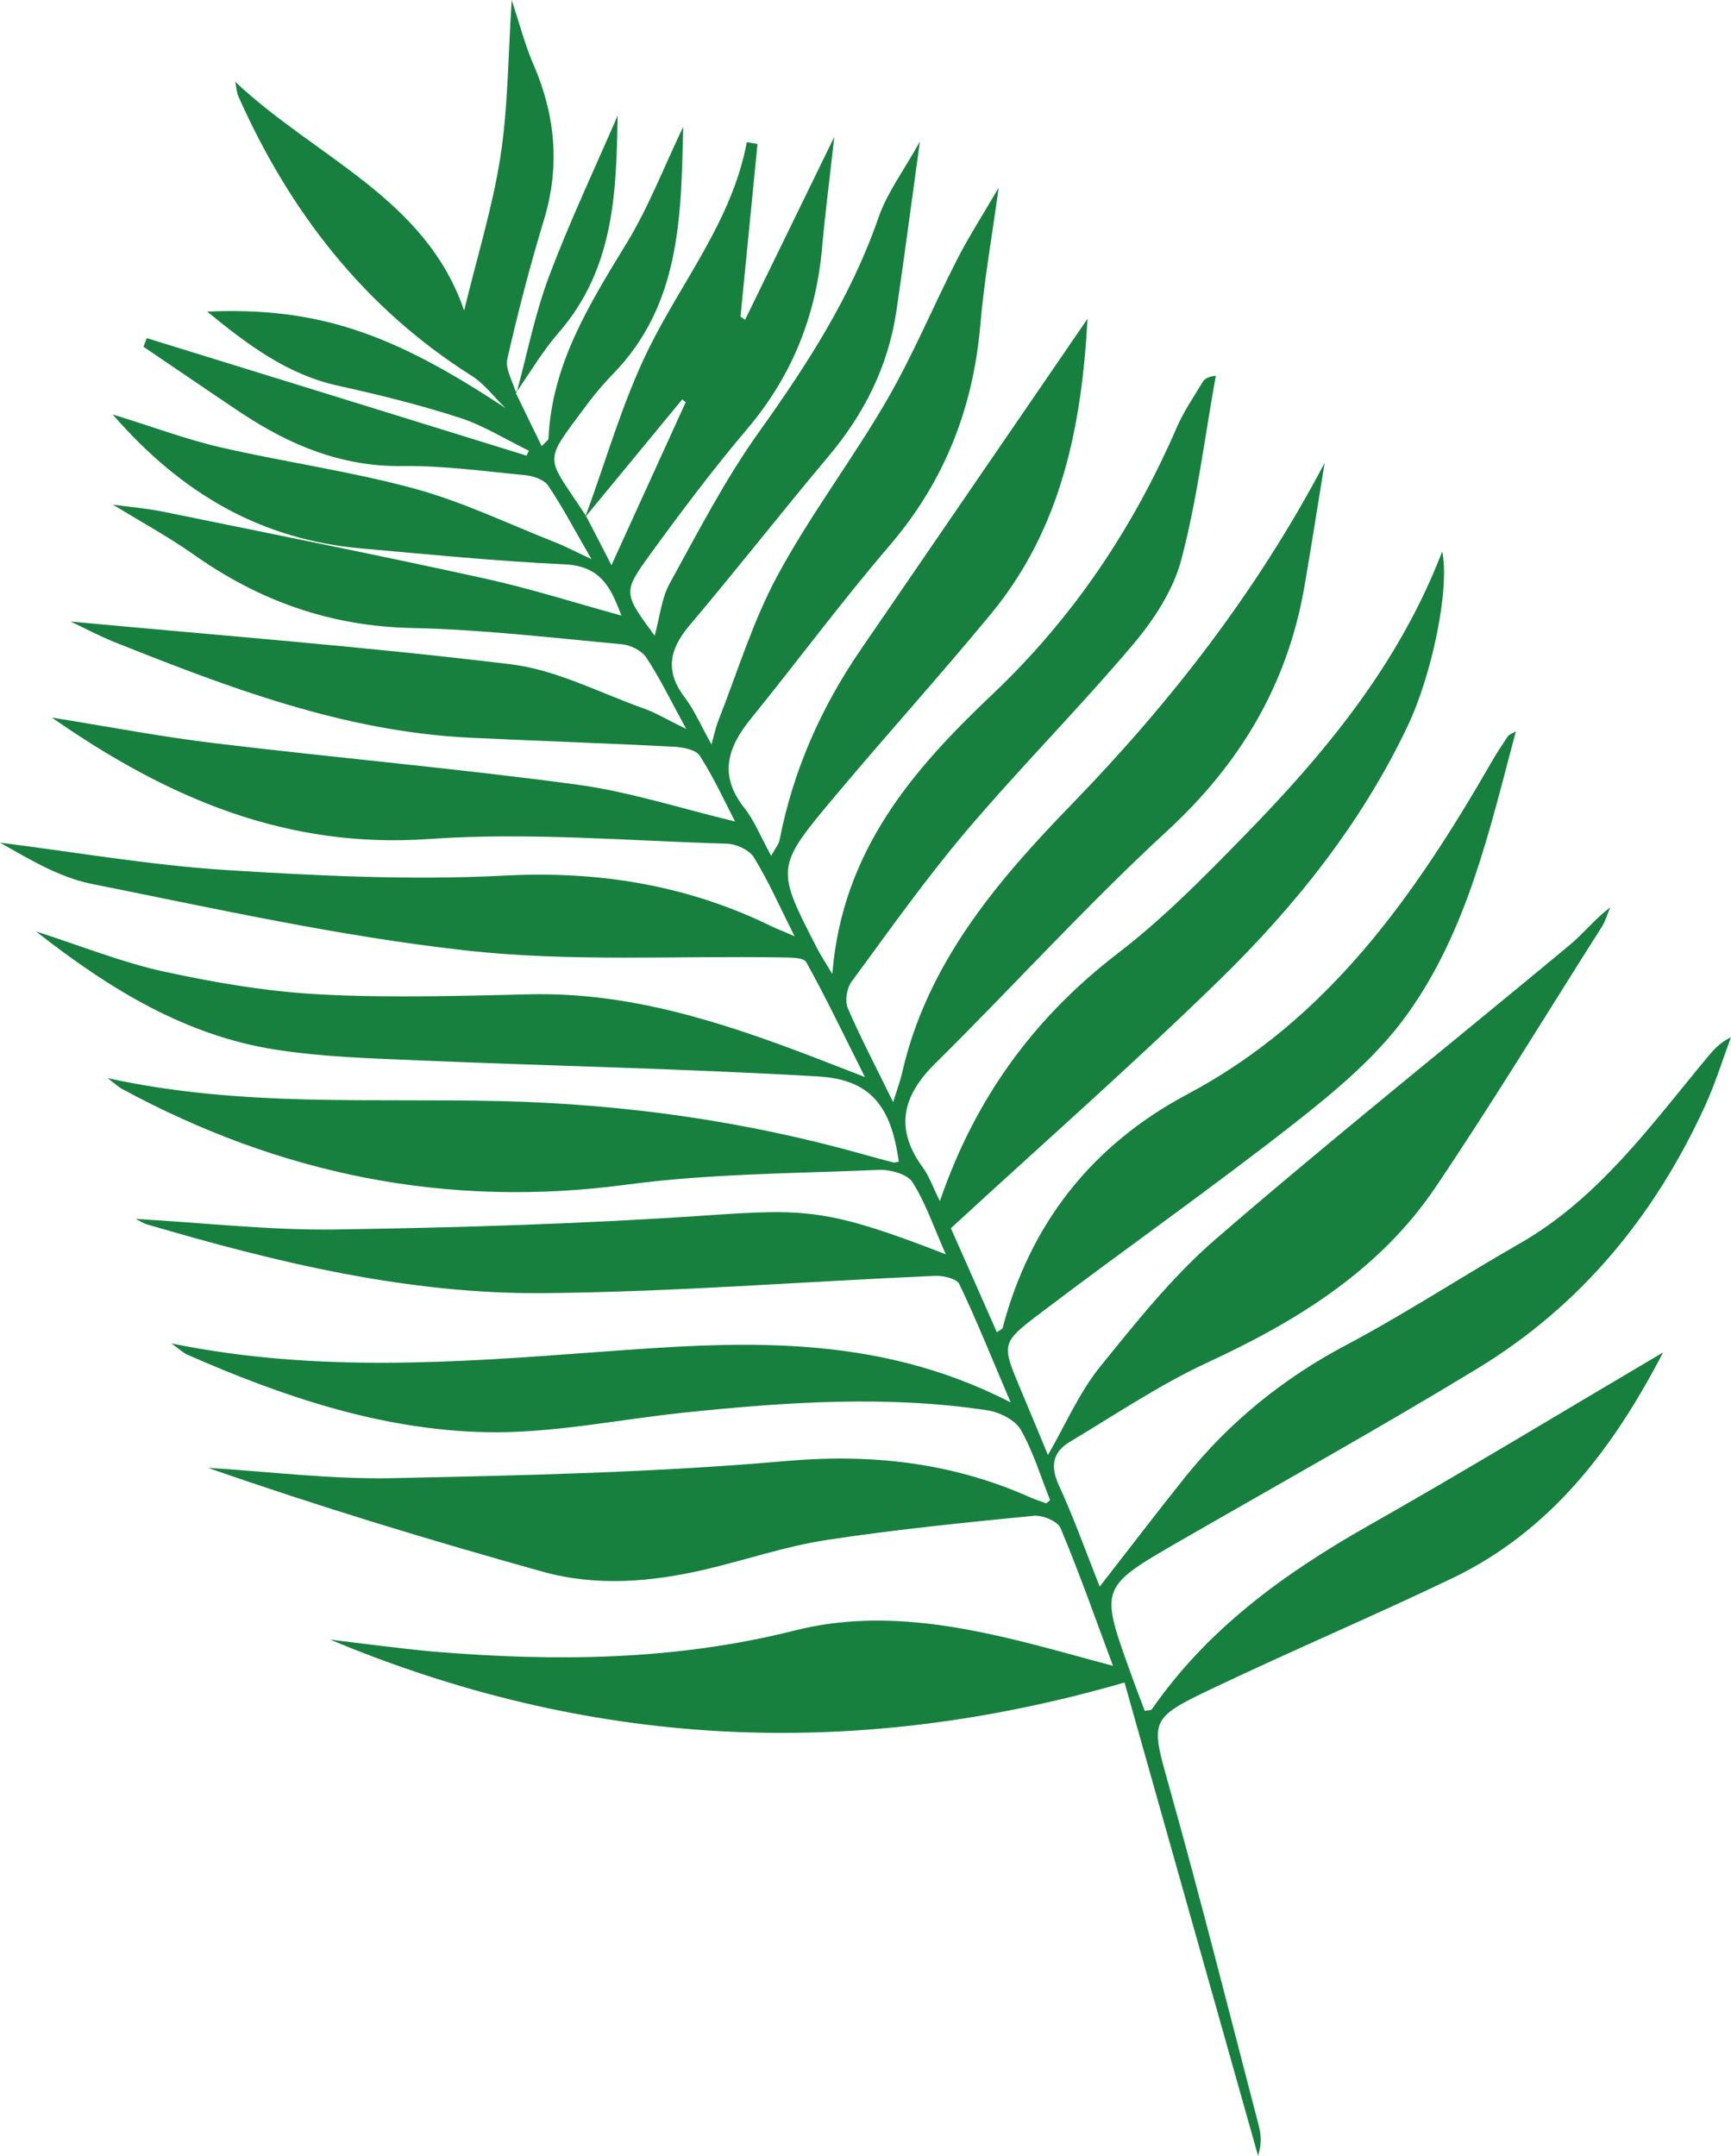 <?xml version="1.0" encoding="utf-8"?>
<!-- Generator: Adobe Illustrator 16.0.4, SVG Export Plug-In . SVG Version: 6.00 Build 0)  -->
<!DOCTYPE svg PUBLIC "-//W3C//DTD SVG 1.0//EN" "http://www.w3.org/TR/2001/REC-SVG-20010904/DTD/svg10.dtd">
<svg version="1.0" id="Layer_1" xmlns="http://www.w3.org/2000/svg" xmlns:xlink="http://www.w3.org/1999/xlink" x="0px" y="0px"
	 width="51.747px" height="64.434px" viewBox="0 0 51.747 64.434" enable-background="new 0 0 51.747 64.434" xml:space="preserve">
<path fill="#17803F" d="M35.301,46.039c2.961-1.703,5.945-3.363,8.863-5.137c3.086-1.871,5.297-4.559,6.797-7.828
	c0.309-0.668,0.527-1.379,0.785-2.074c-0.344,0.164-0.535,0.392-0.723,0.621c-1.684,2.023-3.23,4.188-5.586,5.539
	c-1.742,0.996-3.426,2.102-5.195,3.039c-1.891,1-3.496,2.305-4.828,3.965c-0.84,1.051-1.656,2.117-2.539,3.254
	c-0.414-1.043-0.773-2.055-1.219-3.023c-0.262-0.57-0.191-0.988,0.316-1.297c1.359-0.812,2.68-1.706,4.113-2.371
	c2.684-1.242,5.148-2.754,6.828-5.242c1.723-2.555,3.324-5.191,4.977-7.793c0.109-0.172,0.164-0.383,0.246-0.574
	c-0.461,0.348-0.797,0.781-1.211,1.125c-3.527,2.93-7.109,5.789-10.578,8.785c-1.297,1.121-2.391,2.496-3.477,3.84
	c-0.609,0.758-1.004,1.684-1.543,2.617c-0.297-0.72-0.559-1.352-0.824-1.98c-0.555-1.328-0.586-1.362,0.574-2.242
	c2.531-1.918,5.137-3.747,7.637-5.707c1.215-0.953,2.453-1.988,3.344-3.227c1.793-2.488,2.461-5.473,3.258-8.473
	c-0.145,0.086-0.215,0.105-0.242,0.152c-0.168,0.25-0.332,0.5-0.48,0.757c-2.297,3.985-4.875,7.696-9.098,9.938
	c-2.836,1.508-4.699,3.852-5.523,6.984c-0.008,0.035-0.07,0.055-0.172,0.129c-0.488-1.105-0.965-2.188-1.375-3.109
	c2.734-2.516,5.434-4.891,8.008-7.398c2.281-2.223,4.27-4.707,5.652-7.621c0.723-1.523,1.262-4.109,1.027-5.207
	c-1.297,3.383-3.516,6.043-5.953,8.534c-1.191,1.22-2.402,2.45-3.754,3.485c-2.496,1.918-4.254,4.32-5.309,7.398
	c-0.207-0.414-0.312-0.734-0.5-0.992c-0.859-1.168-0.633-2.145,0.367-3.129c2.324-2.297,4.52-4.727,6.922-6.938
	c2.188-2.016,3.598-4.375,4.105-7.289c0.215-1.238,0.406-2.48,0.609-3.719c-2.016,3.828-4.59,7.145-7.551,10.195
	c-2.246,2.312-4.328,4.754-5.078,8.023c-0.055,0.25-0.148,0.492-0.27,0.891c-0.508-1.039-0.969-1.91-1.359-2.816
	c-0.09-0.211-0.027-0.59,0.113-0.781c1.117-1.52,2.207-3.062,3.426-4.5c1.609-1.898,3.367-3.664,4.977-5.566
	c0.625-0.738,1.211-1.625,1.453-2.539c0.477-1.801,0.703-3.668,1.035-5.508c-0.25,0.027-0.344,0.102-0.398,0.195
	c-0.262,0.438-0.555,0.859-0.758,1.324c-1.312,3.031-3.105,5.711-5.52,8c-2.355,2.234-4.492,4.656-4.789,8.359
	c-0.242-0.402-0.352-0.57-0.445-0.75c-1.246-2.418-1.262-2.43,0.516-4.551c1.543-1.84,3.152-3.617,4.68-5.469
	c2.09-2.539,2.703-5.57,2.879-8.812c-2.301,3.359-4.551,6.637-6.797,9.914c-1.18,1.727-2.008,3.605-2.41,5.668
	c-0.023,0.121-0.117,0.227-0.25,0.469c-0.309-0.559-0.496-1.043-0.805-1.434c-0.758-0.957-0.512-1.785,0.18-2.641
	c1.398-1.723,2.719-3.512,4.16-5.191c1.648-1.921,2.504-4.113,2.719-6.613c0.109-1.305,0.344-2.598,0.547-4.09
	c-0.449,0.773-0.887,1.449-1.25,2.16c-0.707,1.383-1.305,2.828-2.082,4.172c-1.035,1.789-2.301,3.445-3.281,5.262
	c-0.742,1.375-1.203,2.906-1.781,4.371c-0.066,0.172-0.102,0.355-0.191,0.676c-0.32-0.57-0.508-1.02-0.793-1.395
	c-0.59-0.77-0.484-1.422,0.121-2.145c1.414-1.672,2.762-3.398,4.168-5.069c1.07-1.271,1.785-2.692,2.031-4.341
	c0.234-1.586,0.441-3.18,0.703-5.07c-0.492,0.887-0.98,1.531-1.234,2.262c-0.812,2.355-2.133,4.399-3.57,6.41
	c-1.02,1.426-1.832,3.004-2.68,4.543c-0.242,0.441-0.289,0.988-0.445,1.555c-0.93-1.266-0.961-1.293-0.141-2.422
	c0.934-1.285,1.891-2.559,2.918-3.77c1.328-1.57,2.043-3.359,2.227-5.391c0.09-1.023,0.223-2.039,0.367-3.328
	c-0.945,1.941-1.809,3.707-2.668,5.469c-0.047-0.031-0.09-0.062-0.137-0.094c0.168-1.719,0.34-3.441,0.508-5.16
	c-0.105-0.02-0.215-0.035-0.32-0.055c-0.434,2.332-1.934,4.142-2.941,6.191c-0.777,1.582-1.262,3.312-1.875,4.977l0.004,0.004
	c0,0.004,0.004,0.004,0.004,0.008c0.961-1.165,1.918-2.328,2.879-3.492c0.031,0.027,0.066,0.059,0.102,0.086
	c-0.738,1.621-1.477,3.238-2.219,4.871c-0.219-0.43-0.488-0.949-0.758-1.469c-0.008,0.008-0.012,0.016-0.02,0.023
	c0.004-0.012,0.008-0.023,0.012-0.035c-1.211-1.859-1.32-1.5,0.055-3.348c0.234-0.312,0.488-0.609,0.758-0.887
	c2.023-2.078,2.035-4.703,2.098-7.387c-0.582,1.211-1.035,2.406-1.691,3.477c-1.113,1.824-2.238,3.622-2.336,5.84
	c0,0.047-0.074,0.086-0.203,0.227c-0.273-0.562-0.528-1.082-0.781-1.605l0.019,0.02c0.008-0.027,0.016-0.059,0.024-0.086
	c-0.012,0.016-0.024,0.035-0.036,0.051c-0.101-0.332-0.32-0.691-0.254-0.984c0.317-1.398,0.68-2.793,1.098-4.168
	c0.484-1.602,0.336-3.129-0.32-4.645C15.704,1.371,15.555,0.785,15.297,0c-0.109,1.688-0.109,3.199-0.336,4.676
	c-0.234,1.512-0.695,2.988-1.086,4.605c-1.152-3.363-4.406-4.547-6.843-6.836c0.05,0.262,0.054,0.348,0.086,0.418
	c1.535,3.449,3.75,6.324,6.98,8.367c0.387,0.246,0.68,0.645,1.016,0.969c-3.383-2.246-5.625-3.027-8.922-2.887
	c1.215,0.992,2.39,1.879,3.91,2.215c1.227,0.27,2.453,0.574,3.648,0.961c0.719,0.234,1.379,0.653,2.063,0.984
	c-0.027,0.047-0.051,0.098-0.074,0.145c-3.785-1.172-7.567-2.344-11.352-3.512c-0.031,0.086-0.066,0.172-0.098,0.258
	c0.958,0.648,1.915,1.305,2.879,1.949c1.473,0.984,3.036,1.641,4.864,1.617c1.222-0.016,2.449,0.156,3.672,0.273
	c0.242,0.023,0.562,0.133,0.683,0.312c0.426,0.63,0.781,1.31,1.293,2.196c-0.527-0.246-0.805-0.395-1.098-0.508
	c-1.386-0.547-2.747-1.203-4.175-1.594c-1.903-0.52-3.871-0.793-5.793-1.234c-1.024-0.233-2.016-0.61-3.246-0.988
	c2.089,2.406,4.476,3.742,7.429,4.005c2.032,0.179,4.059,0.382,6.094,0.476c1.16,0.055,1.406,0.832,1.688,1.531
	c-1.359-0.371-2.719-0.809-4.109-1.113c-3.183-0.699-6.379-1.336-9.57-1.988c-0.492-0.102-0.996-0.141-1.524-0.215
	c0.86,0.527,1.661,0.961,2.403,1.484c1.965,1.391,4.097,2.152,6.535,2.203c2.09,0.043,4.18,0.293,6.266,0.484
	c0.262,0.023,0.602,0.188,0.738,0.395c0.402,0.605,0.719,1.266,1.195,2.137c-0.586-0.285-0.918-0.488-1.273-0.613
	c-1.32-0.469-2.617-1.157-3.98-1.32c-4.379-0.531-8.785-0.867-13.152-1.277C2.508,18.762,2.954,19,3.418,19.188
	c3.426,1.367,6.871,2.676,10.618,2.859c2.035,0.098,4.074,0.164,6.105,0.27c0.273,0.016,0.664,0.086,0.781,0.273
	c0.418,0.652,0.742,1.363,1.051,1.961c-1.598-0.383-3.141-0.887-4.727-1.102c-3.593-0.484-7.208-0.801-10.805-1.234
	c-1.578-0.188-3.141-0.488-4.891-0.77c3.504,2.441,7.051,3.93,11.293,3.629c2.945-0.207,5.922,0.055,8.887,0.141
	c0.281,0.008,0.672,0.188,0.809,0.414c0.43,0.695,0.758,1.449,1.215,2.352c-0.348-0.152-0.512-0.211-0.664-0.285
	c-2.531-1.242-5.18-1.676-8.015-1.527C12.301,26.312,9.5,26.176,6.723,26C4.473,25.855,2.239,25.465,0,25.184
	c0.86,0.484,1.754,1.031,2.715,1.227c3.727,0.746,7.453,1.578,11.223,1.996c3.113,0.348,6.289,0.152,9.434,0.207
	c0.254,0.004,0.652,0,0.73,0.141c0.582,1.047,1.098,2.129,1.754,3.434c-0.73-0.281-1.172-0.453-1.613-0.625
	c-2.699-1.027-5.422-1.91-8.367-1.848c-2.097,0.047-4.204,0.113-6.296,0.004c-1.571-0.082-3.141-0.348-4.684-0.684
	c-1.246-0.271-2.449-0.758-3.82-1.199c2.222,1.742,4.472,3.109,7.148,3.531c1.414,0.223,2.859,0.262,4.297,0.324
	c3.98,0.168,7.965,0.246,11.941,0.48c1.57,0.093,2.18,0.895,2.406,2.547c-0.059,0.008-0.117,0.035-0.172,0.02
	c-0.289-0.074-0.578-0.152-0.867-0.234C22.29,33.508,18.688,33,15.008,32.91c-3.879-0.098-7.781,0.191-11.789-0.688
	c0.235,0.18,0.32,0.262,0.418,0.316c4.727,2.562,9.719,3.586,15.094,2.867c2.484-0.332,5.016-0.332,7.527-0.441
	c0.344-0.016,0.863,0.121,1.02,0.367c0.398,0.629,0.641,1.359,0.996,2.156c-3.527-1.371-4.188-1.363-7.125-1.164
	c-3.703,0.254-7.418,0.367-11.129,0.422c-1.953,0.027-3.906-0.199-5.965-0.316c0.164,0.082,0.234,0.133,0.313,0.156
	c3.89,1.145,7.836,2.102,11.91,2.062c3.891-0.035,7.781-0.348,11.672-0.516c0.246-0.012,0.648,0.082,0.727,0.246
	c0.512,1.066,0.949,2.164,1.535,3.535c-4.094-2.105-8.184-1.812-12.297-1.508c-4.21,0.312-8.43,0.637-12.793-0.254
	c0.25,0.176,0.352,0.281,0.477,0.336c2.844,1.25,5.789,2.246,8.902,2.316c1.985,0.047,3.981-0.379,5.969-0.586
	c3.016-0.312,6.035-0.523,9.051-0.066c0.359,0.055,0.824,0.285,0.992,0.578c0.379,0.664,0.602,1.414,0.879,2.105
	c-0.078,0.062-0.105,0.098-0.117,0.094c-0.172-0.059-0.34-0.113-0.504-0.188c-2.328-1.031-4.715-1.297-7.277-1.074
	c-3.906,0.344-7.835,0.43-11.758,0.512c-1.836,0.039-3.68-0.195-5.52-0.309c3.289,1.148,6.633,2.164,9.997,3.102
	c1.617,0.453,3.27,0.312,4.895-0.07c1.195-0.281,2.371-0.684,3.578-0.871c2.062-0.316,4.141-0.523,6.215-0.727
	c0.266-0.027,0.719,0.164,0.805,0.371c0.547,1.305,1.02,2.645,1.566,4.113c-0.543-0.147-0.914-0.246-1.281-0.348
	c-2.703-0.738-5.465-1.41-8.238-0.707c-3.582,0.902-7.172,0.93-10.8,0.629c-0.536-0.047-1.071-0.113-1.606-0.176
	c-0.496-0.059-0.992-0.121-1.484-0.184c7.691,3.215,15.516,3.664,23.754,1.285c1.309,4.641,2.652,9.395,3.992,14.145
	c0.102-0.316,0.098-0.613,0.023-0.891c-0.875-3.359-1.723-6.727-2.66-10.07c-0.578-2.07-0.66-2.09,1.324-3.031
	c2.352-1.117,4.754-2.137,7.102-3.262c2.973-1.422,4.836-3.902,6.32-6.758c-2.969,1.75-5.875,3.516-8.832,5.191
	c-2.504,1.422-4.789,3.074-6.453,5.477c-0.023,0.031-0.105,0.023-0.211,0.047c-0.141-0.375-0.289-0.758-0.426-1.145
	C32.872,47.43,32.875,47.438,35.301,46.039z"/>
<path fill="#17803F" d="M18.465,3.453C17.797,5,17.036,6.605,16.411,8.265c-0.414,1.106-0.648,2.282-0.954,3.427
	c0.407-0.59,0.778-1.215,1.243-1.75C18.387,8.012,18.422,5.68,18.465,3.453z"/>
</svg>
